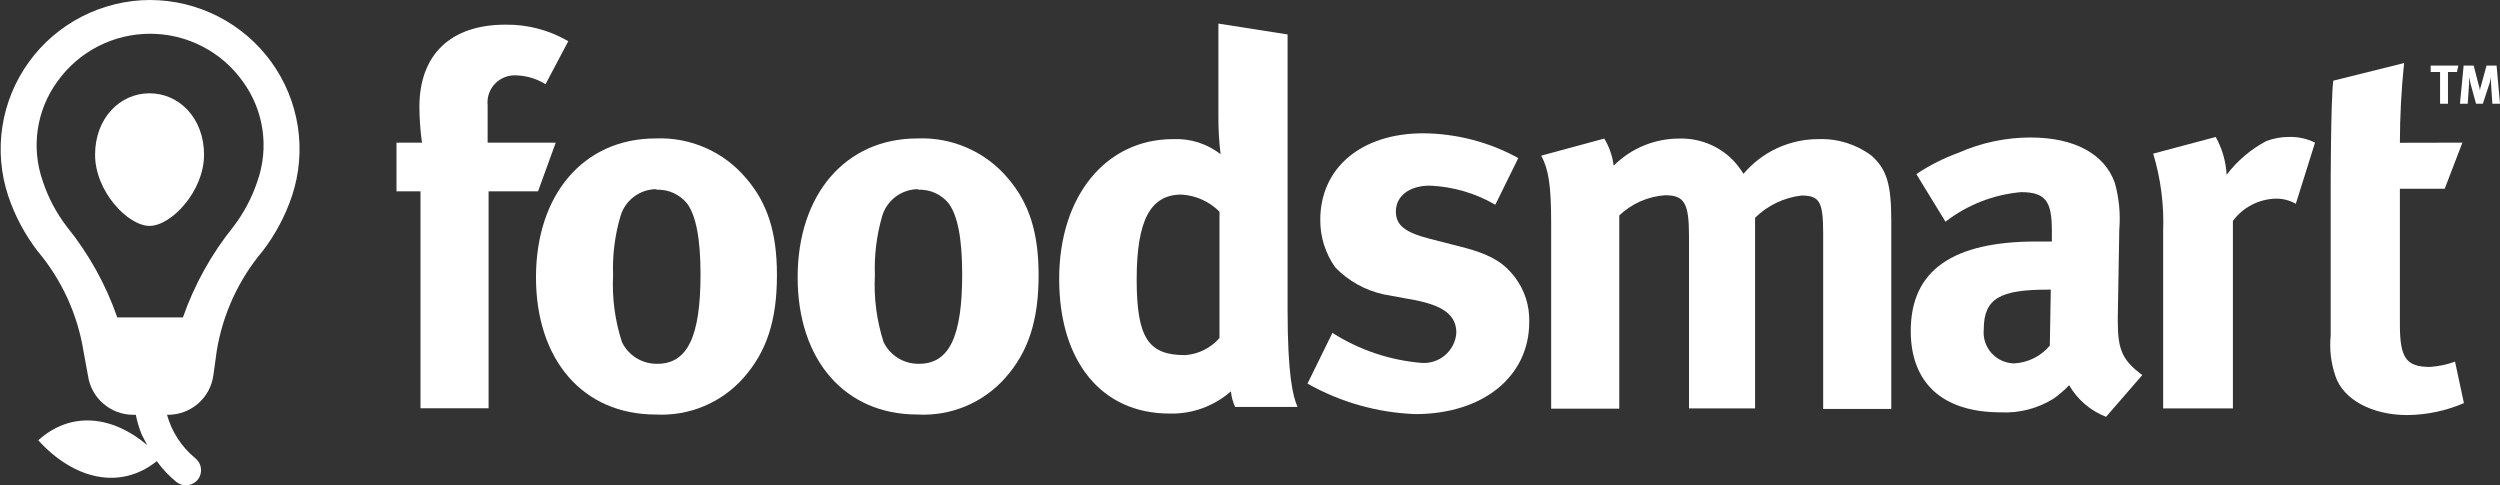 <svg width="170" height="33" viewBox="0 0 170 33" fill="none" xmlns="http://www.w3.org/2000/svg">
<rect x="0" y="0" width="170" height="33" fill="#333333" stroke="none"/>
<g clip-path="url(#clip0_1_334)">
<path fillRule="evenodd" clipRule="evenodd" d="M37.096 5.726C36.508 5.359 35.834 5.152 35.141 5.127C34.87 5.106 34.598 5.145 34.343 5.241C34.089 5.337 33.859 5.488 33.67 5.682C33.481 5.877 33.337 6.111 33.248 6.367C33.16 6.623 33.13 6.895 33.159 7.164V9.7H37.79L36.586 13.01H33.224V27.763H28.593V13.01H26.962V9.7H28.695C28.583 8.896 28.524 8.086 28.519 7.275C28.519 3.716 30.64 1.678 34.363 1.678C35.866 1.654 37.347 2.043 38.642 2.803L37.096 5.726Z" fill="white"/>
<path fillRule="evenodd" clipRule="evenodd" d="M44.626 12.863C44.074 12.867 43.539 13.049 43.1 13.382C42.661 13.714 42.342 14.179 42.19 14.707C41.808 16.008 41.639 17.362 41.69 18.718C41.612 20.256 41.816 21.797 42.292 23.263C42.509 23.712 42.852 24.09 43.279 24.352C43.706 24.613 44.199 24.747 44.7 24.738C46.747 24.738 47.636 22.894 47.636 18.653C47.636 16.219 47.321 14.633 46.71 13.821C46.461 13.521 46.146 13.281 45.79 13.121C45.433 12.962 45.044 12.886 44.654 12.899L44.626 12.863ZM44.589 9.414C45.754 9.366 46.915 9.586 47.981 10.056C49.048 10.526 49.991 11.234 50.739 12.125C52.193 13.812 52.832 15.813 52.832 18.708C52.832 21.816 52.119 23.927 50.563 25.688C49.822 26.528 48.9 27.189 47.865 27.622C46.83 28.055 45.71 28.248 44.589 28.187C39.661 28.187 36.447 24.499 36.447 18.856C36.447 13.213 39.698 9.414 44.589 9.414" fill="white"/>
<path fillRule="evenodd" clipRule="evenodd" d="M62.428 12.863C61.875 12.867 61.338 13.048 60.898 13.381C60.457 13.713 60.136 14.178 59.983 14.707C59.608 16.01 59.443 17.363 59.492 18.718C59.412 20.256 59.613 21.796 60.084 23.263C60.302 23.713 60.645 24.09 61.072 24.352C61.498 24.613 61.992 24.747 62.493 24.738C64.549 24.738 65.429 22.894 65.429 18.653C65.429 16.219 65.114 14.633 64.503 13.822C64.256 13.521 63.943 13.282 63.588 13.122C63.233 12.962 62.845 12.886 62.456 12.899L62.428 12.863ZM62.382 9.414C63.548 9.365 64.711 9.585 65.779 10.055C66.847 10.525 67.792 11.233 68.541 12.125C69.986 13.812 70.625 15.813 70.625 18.708C70.625 21.816 69.921 23.927 68.365 25.688C67.623 26.529 66.699 27.191 65.663 27.624C64.626 28.057 63.504 28.25 62.382 28.187C57.463 28.187 54.24 24.499 54.24 18.856C54.24 13.213 57.5 9.414 62.382 9.414" fill="white"/>
<path fillRule="evenodd" clipRule="evenodd" d="M82.925 14.393C82.237 13.702 81.317 13.288 80.341 13.231C78.22 13.231 77.294 14.992 77.294 19.003C77.294 23.014 78.109 24.148 80.591 24.148C81.038 24.117 81.474 23.998 81.874 23.799C82.275 23.599 82.632 23.323 82.925 22.987V14.393ZM87.556 2.342V21.078C87.556 25.522 87.918 26.961 88.233 27.671H83.99C83.833 27.337 83.736 26.978 83.703 26.61C82.553 27.622 81.06 28.163 79.526 28.122C74.895 28.122 72.024 24.573 72.024 18.966C72.024 13.36 75.173 9.46 79.776 9.46C80.939 9.408 82.082 9.771 82.999 10.484C82.892 9.593 82.843 8.697 82.851 7.801V1.604L87.556 2.342Z" fill="white"/>
<path fillRule="evenodd" clipRule="evenodd" d="M103.238 10.76L101.681 13.923C100.326 13.133 98.796 12.687 97.226 12.623C95.846 12.623 94.92 13.324 94.92 14.384C94.92 15.306 95.522 15.795 97.189 16.228L99.384 16.791C101.617 17.353 102.358 18.017 102.997 18.828C103.671 19.708 104.021 20.792 103.988 21.899C103.988 25.587 100.866 28.159 96.235 28.159C93.661 28.062 91.149 27.35 88.909 26.085L90.604 22.636C92.416 23.79 94.481 24.489 96.624 24.674C96.917 24.7 97.213 24.669 97.493 24.58C97.774 24.491 98.034 24.348 98.258 24.158C98.482 23.969 98.666 23.736 98.799 23.475C98.932 23.214 99.011 22.928 99.032 22.636C99.032 21.401 98.106 20.792 96.254 20.414L94.133 20.027C92.861 19.759 91.699 19.116 90.798 18.183C90.127 17.237 89.77 16.105 89.779 14.946C89.779 11.424 92.558 9.064 96.782 9.064C99.051 9.081 101.28 9.664 103.265 10.76" fill="white"/>
<path fillRule="evenodd" clipRule="evenodd" d="M104.803 10.585L109.091 9.423C109.431 9.987 109.649 10.615 109.73 11.267C110.899 10.094 112.488 9.431 114.148 9.423C114.835 9.398 115.52 9.516 116.158 9.77C116.796 10.024 117.374 10.409 117.853 10.899C118.117 11.183 118.353 11.492 118.557 11.821C119.186 11.076 119.971 10.478 120.858 10.07C121.745 9.662 122.712 9.454 123.689 9.46C124.975 9.418 126.236 9.815 127.264 10.585C128.292 11.507 128.607 12.521 128.607 14.992V27.809H123.976V15.868C123.976 13.72 123.735 13.296 122.494 13.296C121.305 13.438 120.197 13.97 119.345 14.808V27.772H114.852V16.044C114.852 13.794 114.528 13.277 113.222 13.277C112.056 13.36 110.955 13.846 110.11 14.651V27.791H105.479V15.195C105.479 12.595 105.303 11.507 104.803 10.585" fill="white"/>
<path fillRule="evenodd" clipRule="evenodd" d="M146.418 10.447L150.67 9.313C151.109 10.103 151.363 10.983 151.411 11.885C152.129 10.938 153.045 10.158 154.097 9.598C154.593 9.407 155.121 9.31 155.653 9.313C156.266 9.294 156.874 9.427 157.422 9.7L156.116 13.858C155.696 13.619 155.219 13.498 154.736 13.508C154.169 13.525 153.614 13.671 153.112 13.933C152.61 14.195 152.174 14.566 151.837 15.02V27.772H147.094V15.73C147.162 13.944 146.934 12.159 146.418 10.447" fill="white"/>
<path fillRule="evenodd" clipRule="evenodd" d="M167.444 9.7L166.24 12.835H163.192V22.055C163.192 24.351 163.618 24.951 165.248 24.951C165.828 24.911 166.398 24.79 166.943 24.591L167.546 27.412C166.328 27.936 165.018 28.212 163.692 28.224C161.284 28.224 159.339 27.163 158.811 25.578C158.504 24.689 158.394 23.746 158.487 22.811V12.863C158.487 12.863 158.487 6.842 158.663 5.486L163.479 4.287C163.291 6.089 163.196 7.898 163.192 9.709L167.444 9.7Z" fill="white"/>
<path fillRule="evenodd" clipRule="evenodd" d="M139.453 19.695H139.249C136.017 19.695 134.896 20.285 134.896 22.396C134.866 22.685 134.897 22.977 134.987 23.253C135.076 23.529 135.222 23.784 135.415 24.002C135.608 24.219 135.845 24.394 136.109 24.516C136.374 24.638 136.661 24.705 136.952 24.711C137.42 24.688 137.878 24.569 138.297 24.361C138.717 24.153 139.088 23.861 139.388 23.503L139.453 19.695ZM130.311 11.839C131.209 11.239 132.176 10.75 133.192 10.382C134.726 9.704 136.385 9.352 138.064 9.349C141.055 9.349 143.102 10.456 143.806 12.429C144.097 13.463 144.201 14.54 144.112 15.61L144.01 21.557V21.871C144.01 23.779 144.325 24.508 145.677 25.504L143.213 28.344C142.155 27.934 141.269 27.176 140.703 26.195C140.375 26.535 140.015 26.844 139.629 27.117C138.556 27.781 137.306 28.103 136.044 28.039C132.08 28.039 129.931 26.029 129.931 22.507C129.931 18.358 132.812 16.422 138.48 16.422C138.832 16.422 139.036 16.422 139.527 16.422V15.702C139.527 13.729 139.138 13.065 137.434 13.065C135.562 13.23 133.778 13.928 132.293 15.075L130.311 11.839Z" fill="white"/>
<path fillRule="evenodd" clipRule="evenodd" d="M165.286 4.463H167.166L167.073 4.896H166.462V7.054H165.925V4.896H165.286V4.463Z" fill="white"/>
<path fillRule="evenodd" clipRule="evenodd" d="M167.527 4.463H168.212L168.546 5.763C168.589 5.892 168.62 6.024 168.638 6.159C168.638 6.021 168.694 5.901 168.731 5.754L169.083 4.463H169.768L170 7.054H169.481L169.389 5.671C169.389 5.505 169.389 5.394 169.389 5.256C169.366 5.386 169.335 5.516 169.296 5.643L168.833 7.054H168.37L167.999 5.698L167.897 5.246C167.897 5.394 167.897 5.541 167.897 5.698L167.805 7.054H167.277L167.527 4.463Z" fill="white"/>
<path fillRule="evenodd" clipRule="evenodd" d="M13.875 10.521C13.875 13.01 11.643 15.361 10.17 15.361C8.697 15.361 6.465 13.01 6.465 10.521C6.465 8.031 8.16 6.344 10.17 6.344C12.18 6.344 13.875 8.031 13.875 10.521Z" fill="white"/>
<path fillRule="evenodd" clipRule="evenodd" d="M17.506 12.319C17.138 13.431 16.587 14.475 15.876 15.407C14.384 17.256 13.222 19.346 12.439 21.585H7.975C7.196 19.344 6.034 17.254 4.539 15.407C3.825 14.476 3.274 13.432 2.908 12.319C2.511 11.191 2.394 9.985 2.568 8.803C2.742 7.62 3.202 6.498 3.909 5.532C4.623 4.531 5.567 3.715 6.663 3.152C7.759 2.589 8.974 2.295 10.207 2.295C11.44 2.295 12.655 2.589 13.751 3.152C14.847 3.715 15.791 4.531 16.505 5.532C17.212 6.498 17.672 7.62 17.846 8.803C18.02 9.985 17.904 11.191 17.506 12.319V12.319ZM10.207 0C8.598 0.004 7.013 0.388 5.581 1.119C4.15 1.85 2.913 2.909 1.971 4.207C1.03 5.506 0.411 7.009 0.164 8.592C-0.082 10.175 0.053 11.793 0.556 13.314C1.009 14.67 1.685 15.941 2.556 17.076C4.195 19.022 5.274 21.374 5.678 23.881L5.984 25.55C6.09 26.282 6.455 26.952 7.014 27.439C7.573 27.926 8.288 28.198 9.031 28.205H9.234C9.328 28.676 9.467 29.136 9.651 29.579L10.013 30.271C7.66 28.27 4.826 27.929 2.603 29.939C5.011 32.594 8.16 33.36 10.661 31.359C11.049 31.896 11.507 32.38 12.022 32.797C12.242 32.96 12.516 33.029 12.787 32.991C13.057 32.953 13.302 32.811 13.467 32.594C13.631 32.375 13.701 32.1 13.663 31.829C13.625 31.558 13.482 31.313 13.264 31.147C12.342 30.382 11.676 29.356 11.356 28.205H11.457C12.2 28.198 12.915 27.926 13.474 27.439C14.033 26.952 14.399 26.282 14.505 25.55V25.55L14.736 23.881C15.14 21.374 16.219 19.022 17.858 17.076C18.729 15.941 19.405 14.67 19.858 13.314C20.362 11.793 20.496 10.175 20.25 8.592C20.004 7.009 19.384 5.506 18.443 4.207C17.501 2.909 16.264 1.85 14.833 1.119C13.401 0.388 11.816 0.004 10.207 0" fill="white"/>
</g>
<defs>
<clipPath id="clip0_1_334">
<rect width="170" height="33" fill="white"/>
</clipPath>
</defs>
</svg>
